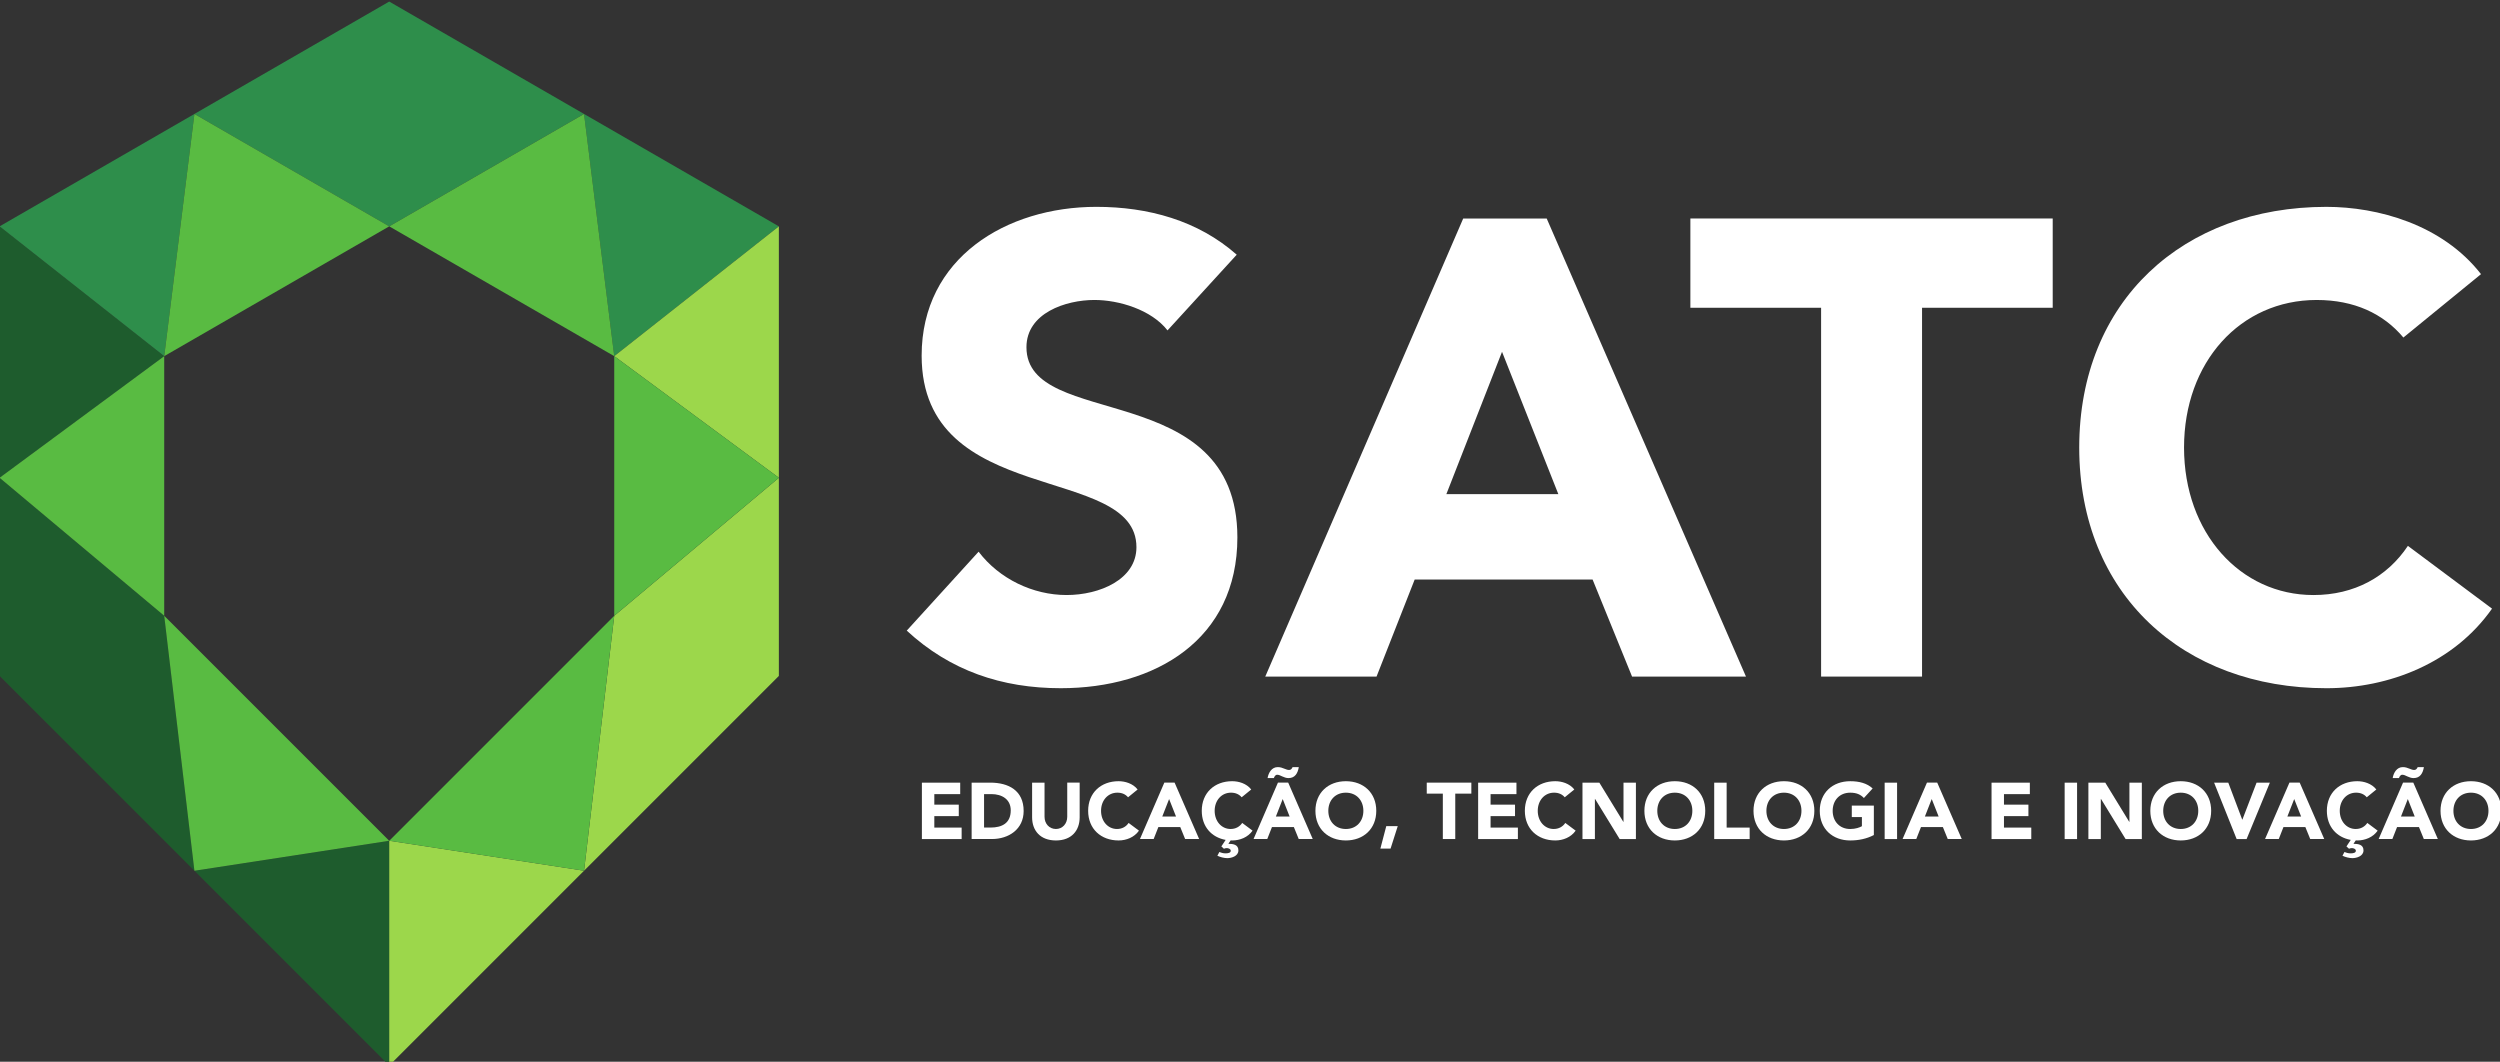<?xml version="1.0" encoding="UTF-8" standalone="no"?>
<svg
   xmlns:dc="http://purl.org/dc/elements/1.1/"
   xmlns:cc="http://creativecommons.org/ns#"
   xmlns:rdf="http://www.w3.org/1999/02/22-rdf-syntax-ns#"
   xmlns:svg="http://www.w3.org/2000/svg"
   xmlns="http://www.w3.org/2000/svg"
   xmlns:sodipodi="http://sodipodi.sourceforge.net/DTD/sodipodi-0.dtd"
   xmlns:inkscape="http://www.inkscape.org/namespaces/inkscape"
   width="44.178mm"
   height="18.762mm"
   viewBox="0 0 44.178 18.762"
   version="1.1"
   id="svg7308"
   inkscape:version="1.0.2-2 (e86c870879, 2021-01-15)"
   sodipodi:docname="logo_topo.svg">
  <rect x="0" y="0" width="44.178" height="18.762" fill="#333333" stroke="none"/>
  <defs
     id="defs7302">
    <clipPath
       id="clipPath86-4-4-1-5-2-3-88-1">
      <path
         d="M 0,272.487 H 510.417 V 0 H 0 Z"
         id="path1231-2-6-7-0" />
    </clipPath>
  </defs>
  <sodipodi:namedview
     id="base"
     pagecolor="#ffffff"
     bordercolor="#666666"
     borderopacity="1.0"
     inkscape:pageopacity="0.0"
     inkscape:pageshadow="2"
     inkscape:zoom="3.959798"
     inkscape:cx="68.842316"
     inkscape:cy="17.024125"
     inkscape:document-units="mm"
     inkscape:current-layer="layer1"
     inkscape:document-rotation="0"
     showgrid="false"
     fit-margin-top="0"
     fit-margin-left="0"
     fit-margin-right="0"
     fit-margin-bottom="0"
     inkscape:window-width="1600"
     inkscape:window-height="837"
     inkscape:window-x="1358"
     inkscape:window-y="-8"
     inkscape:window-maximized="1" />
  <g
     inkscape:label="Layer 1"
     inkscape:groupmode="layer"
     id="layer1"
     transform="translate(-81.476,-177.25)">
    <g
       transform="matrix(0.215,0,0,0.215,96.128,126.069)"
       id="g23446"
       style="display:inline"
       inkscape:export-xdpi="95.983894"
       inkscape:export-ydpi="95.983894">
      <g
         transform="matrix(0.265,0,0,0.265,-68.712,238.18)"
         id="g23318">
        <path
           d="M 53.058,109.98 2,69.72 V 147.7 Z M 2,147.7 v 61.457 L 62.422,269.581 53.058,190.501 2,147.701 Z m 120.84,112.58 -60.417,9.296 60.422,60.422 v -69.722 l -0.004,0.004 z"
           fill="#1e5c2d"
           id="path23306" />
        <path
           d="M 53.058,109.98"
           fill="none"
           stroke="#231f20"
           stroke-miterlimit="22.926"
           stroke-width="0.312"
           id="path23308" />
        <path
           d="M 62.422,34.86 2,69.717 l 51.058,40.26 9.364,-75.12 z m 120.84,0 60.423,34.858 -51.055,40.26 -9.368,-75.12 z M 122.84,0 62.418,34.86 122.836,69.718 h 0.009 l 60.417,-34.86 z"
           fill="#2e8e4b"
           id="path23310" />
        <path
           d="m 192.64,109.98 51.055,-40.26 v 77.98 z m 51.055,37.72 v 61.457 l -60.423,60.424 9.37,-79.08 51.053,-42.8 z m -120.84,112.58 60.417,9.296 -60.422,60.422 v -69.722 l 0.004,0.004 z"
           fill="#9cd74b"
           id="path23312" />
        <path
           d="M 192.64,109.98"
           fill="none"
           stroke="#231f20"
           stroke-miterlimit="22.926"
           stroke-width="0.312"
           id="path23314" />
        <path
           d="M 53.058,109.98 2,147.7 53.058,190.5 Z m 0,0 69.783,-40.26 -60.417,-34.857 -9.365,75.117 z m 0,80.521 9.365,79.08 60.418,-9.296 -69.782,-69.784 z m 139.58,-80.521 51.055,37.72 -51.055,42.8 z m 0,0 -69.786,-40.26 60.417,-34.858 9.368,75.117 z m 0,80.521 -9.368,79.08 -60.418,-9.296 69.785,-69.784 z"
           fill="#59bb42"
           id="path23316" />
      </g>
      <g
         transform="matrix(0.569,0,0,-0.569,-113.5,359.28)"
         clip-path="url(#clipPath86-4-4-1-5-2-3-88-1)"
         id="g23444"
         style="fill:#ffffff">
        <g
           transform="translate(248.35,165.33)"
           id="g23322"
           style="fill:#ffffff">
          <path
             d="m 0,0 c -2.334,2.989 -7.011,4.395 -10.561,4.395 -4.114,0 -9.815,-1.873 -9.815,-6.825 0,-12.059 30.468,-4.299 30.468,-27.479 0,-14.764 -11.867,-21.775 -25.509,-21.776 -8.509,0 -15.985,2.522 -22.25,8.317 l 10.378,11.402 c 2.987,-3.926 7.848,-6.26 12.708,-6.26 4.766,0 10.092,2.24 10.092,6.913 0,12.151 -31.027,5.609 -31.027,27.669 0,14.111 12.243,21.491 25.236,21.491 7.476,0 14.671,-1.958 20.278,-6.912 z"
             fill="#0b2d20"
             id="path23320"
             style="fill:#ffffff" />
        </g>
        <g
           transform="translate(296.67,162.24)"
           id="g23326"
           style="fill:#ffffff">
          <path
             d="M 0,0 -8.04,-20.559 H 8.133 Z M -5.607,19.254 H 6.452 L 35.239,-46.918 H 18.784 L 13.083,-32.9 h -25.701 l -5.509,-14.018 h -16.074 z"
             fill="#0b2d20"
             id="path23324"
             style="fill:#ffffff" />
        </g>
        <g
           transform="translate(342.76,168.6)"
           id="g23330"
           style="fill:#ffffff">
          <path
             d="M 0,0 H -18.883 V 12.896 H 33.455 V 0 H 14.581 V -53.276 H 0 Z"
             fill="#0b2d20"
             id="path23328"
             style="fill:#ffffff" />
        </g>
        <g
           transform="translate(426.87,164.3)"
           id="g23334"
           style="fill:#ffffff">
          <path
             d="m 0,0 c -2.898,3.459 -7.101,5.424 -12.524,5.424 -11.031,0 -19.16,-8.972 -19.16,-21.315 0,-12.337 8.129,-21.306 18.695,-21.306 5.888,0 10.65,2.616 13.642,7.103 l 12.153,-9.068 c -5.518,-7.85 -14.863,-11.494 -23.926,-11.494 -20.653,0 -35.704,13.553 -35.704,34.765 0,21.219 15.051,34.767 35.704,34.767 7.382,0 16.727,-2.522 22.334,-9.719 z"
             fill="#0b2d20"
             id="path23332"
             style="fill:#ffffff" />
        </g>
        <g
           transform="translate(212.87,100)"
           id="g23338"
           style="fill:#ffffff">
          <path
             d="M 0,0 H 5.534 V -1.656 H 1.795 V -3.175 H 5.327 V -4.832 H 1.795 V -6.489 H 5.741 V -8.146 H 0 Z"
             fill="#18592c"
             id="path23336"
             style="fill:#ffffff" />
        </g>
        <g
           transform="translate(221.85,93.516)"
           id="g23342"
           style="fill:#ffffff">
          <path
             d="m 0,0 h 0.932 c 1.669,0 2.922,0.633 2.922,2.485 0,1.6 -1.277,2.348 -2.795,2.348 H 0 Z m -1.795,6.489 h 2.692 c 2.624,0 4.821,-1.116 4.821,-4.095 0,-2.635 -2.152,-4.05 -4.579,-4.05 h -2.934 z"
             fill="#18592c"
             id="path23340"
             style="fill:#ffffff" />
        </g>
        <g
           transform="translate(235.66,95)"
           id="g23346"
           style="fill:#ffffff">
          <path
             d="m 0,0 c 0,-1.921 -1.174,-3.348 -3.429,-3.348 -2.266,0 -3.44,1.427 -3.44,3.348 v 5.005 h 1.795 V 0.069 c 0,-1.001 0.69,-1.76 1.645,-1.76 0.944,0 1.634,0.759 1.634,1.76 V 5.005 H 0 Z"
             fill="#18592c"
             id="path23344"
             style="fill:#ffffff" />
        </g>
        <g
           transform="translate(242.65,97.888)"
           id="g23350"
           style="fill:#ffffff">
          <path
             d="m 0,0 c -0.356,0.426 -0.874,0.668 -1.542,0.668 -1.357,0 -2.358,-1.105 -2.358,-2.623 0,-1.52 1.001,-2.624 2.3,-2.624 0.726,0 1.312,0.322 1.68,0.875 L 1.576,-4.82 c -0.679,-0.967 -1.829,-1.415 -2.945,-1.415 -2.543,0 -4.395,1.668 -4.395,4.28 0,2.611 1.852,4.279 4.395,4.279 0.909,0 2.059,-0.31 2.75,-1.196 z"
             fill="#18592c"
             id="path23348"
             style="fill:#ffffff" />
        </g>
        <g
           transform="translate(248.58,97.635)"
           id="g23354"
           style="fill:#ffffff">
          <path
             d="m 0,0 -0.989,-2.531 h 1.99 z M -0.69,2.37 H 0.794 L 4.338,-5.775 H 2.313 L 1.611,-4.05 h -3.164 l -0.678,-1.725 h -1.98 z"
             fill="#18592c"
             id="path23352"
             style="fill:#ffffff" />
        </g>
        <g
           transform="translate(259.06,97.888)"
           id="g23358"
           style="fill:#ffffff">
          <path
             d="m 0,0 c -0.356,0.426 -0.874,0.668 -1.542,0.668 -1.357,0 -2.358,-1.105 -2.358,-2.623 0,-1.52 1.001,-2.624 2.3,-2.624 0.726,0 1.312,0.322 1.68,0.875 L 1.576,-4.82 c -0.679,-0.967 -1.829,-1.415 -2.945,-1.415 -0.08,0 -0.15,0 -0.219,0.011 l -0.333,-0.495 c 0.679,0 1.449,-0.103 1.449,-0.955 0,-0.84 -1.012,-1.116 -1.599,-1.116 -0.46,0 -1.035,0.15 -1.438,0.346 l 0.287,0.541 c 0.185,-0.07 0.495,-0.197 0.886,-0.197 0.357,0 0.76,0.07 0.76,0.369 0,0.276 -0.345,0.391 -0.575,0.391 -0.15,0 -0.277,-0.034 -0.414,-0.092 l -0.369,0.333 0.621,0.944 c -2.047,0.368 -3.451,1.922 -3.451,4.2 0,2.611 1.852,4.279 4.395,4.279 0.909,0 2.059,-0.31 2.75,-1.196 z"
             fill="#18592c"
             id="path23356"
             style="fill:#ffffff" />
        </g>
        <g
           transform="translate(264.99,97.635)"
           id="g23362"
           style="fill:#ffffff">
          <path
             d="m 0,0 -0.989,-2.531 h 1.99 z m -2.186,3.026 c 0.126,0.771 0.598,1.587 1.461,1.587 0.38,0 0.667,-0.103 1.001,-0.241 0.207,-0.08 0.414,-0.173 0.645,-0.173 0.265,0 0.402,0.185 0.506,0.414 H 2.324 C 2.175,3.739 1.795,3.026 0.828,3.026 c -0.333,0 -0.633,0.126 -0.897,0.242 -0.264,0.127 -0.494,0.241 -0.725,0.241 -0.265,0 -0.414,-0.265 -0.483,-0.483 z M -0.69,2.37 H 0.794 L 4.338,-5.775 H 2.313 L 1.611,-4.05 h -3.164 l -0.678,-1.725 h -1.98 z"
             fill="#18592c"
             id="path23360"
             style="fill:#ffffff" />
        </g>
        <g
           transform="translate(274.11,93.308)"
           id="g23366"
           style="fill:#ffffff">
          <path
             d="M 0,0 C 1.53,0 2.531,1.104 2.531,2.624 2.531,4.143 1.53,5.247 0,5.247 -1.53,5.247 -2.531,4.143 -2.531,2.624 -2.531,1.104 -1.53,0 0,0 m 0,6.903 c 2.543,0 4.395,-1.668 4.395,-4.279 0,-2.612 -1.852,-4.28 -4.395,-4.28 -2.543,0 -4.395,1.668 -4.395,4.28 0,2.611 1.852,4.279 4.395,4.279"
             fill="#18592c"
             id="path23364"
             style="fill:#ffffff" />
        </g>
        <g
           transform="translate(279.95,93.724)"
           id="g23370"
           style="fill:#ffffff">
          <path
             d="M 0,0 H 1.657 L 0.621,-3.245 h -1.473 z"
             fill="#18592c"
             id="path23368"
             style="fill:#ffffff" />
        </g>
        <g
           transform="translate(288.12,98.417)"
           id="g23374"
           style="fill:#ffffff">
          <path
             d="M 0,0 H -2.324 V 1.588 H 4.119 V 0 H 1.795 V -6.558 H 0 Z"
             fill="#18592c"
             id="path23372"
             style="fill:#ffffff" />
        </g>
        <g
           transform="translate(293.22,100)"
           id="g23378"
           style="fill:#ffffff">
          <path
             d="M 0,0 H 5.534 V -1.656 H 1.795 V -3.175 H 5.327 V -4.832 H 1.795 V -6.489 H 5.741 V -8.146 H 0 Z"
             fill="#18592c"
             id="path23376"
             style="fill:#ffffff" />
        </g>
        <g
           transform="translate(305.73,97.888)"
           id="g23382"
           style="fill:#ffffff">
          <path
             d="m 0,0 c -0.356,0.426 -0.874,0.668 -1.542,0.668 -1.357,0 -2.358,-1.105 -2.358,-2.623 0,-1.52 1.001,-2.624 2.3,-2.624 0.726,0 1.312,0.322 1.68,0.875 L 1.576,-4.82 c -0.679,-0.967 -1.829,-1.415 -2.945,-1.415 -2.543,0 -4.395,1.668 -4.395,4.28 0,2.611 1.852,4.279 4.395,4.279 0.909,0 2.059,-0.31 2.75,-1.196 z"
             fill="#18592c"
             id="path23380"
             style="fill:#ffffff" />
        </g>
        <g
           transform="translate(308.29,100)"
           id="g23386"
           style="fill:#ffffff">
          <path
             d="M 0,0 H 2.439 L 5.902,-5.66 H 5.926 V 0 H 7.72 V -8.146 H 5.373 L 1.818,-2.347 H 1.795 V -8.146 H 0 Z"
             fill="#18592c"
             id="path23384"
             style="fill:#ffffff" />
        </g>
        <g
           transform="translate(321.63,93.308)"
           id="g23390"
           style="fill:#ffffff">
          <path
             d="M 0,0 C 1.53,0 2.531,1.104 2.531,2.624 2.531,4.143 1.53,5.247 0,5.247 -1.53,5.247 -2.531,4.143 -2.531,2.624 -2.531,1.104 -1.53,0 0,0 m 0,6.903 c 2.543,0 4.395,-1.668 4.395,-4.279 0,-2.612 -1.852,-4.28 -4.395,-4.28 -2.543,0 -4.395,1.668 -4.395,4.28 0,2.611 1.852,4.279 4.395,4.279"
             fill="#18592c"
             id="path23388"
             style="fill:#ffffff" />
        </g>
        <g
           transform="translate(327.32,100)"
           id="g23394"
           style="fill:#ffffff">
          <path
             d="M 0,0 H 1.795 V -6.489 H 5.12 V -8.146 H 0 Z"
             fill="#18592c"
             id="path23392"
             style="fill:#ffffff" />
        </g>
        <g
           transform="translate(337.39,93.308)"
           id="g23398"
           style="fill:#ffffff">
          <path
             d="M 0,0 C 1.53,0 2.531,1.104 2.531,2.624 2.531,4.143 1.53,5.247 0,5.247 -1.53,5.247 -2.531,4.143 -2.531,2.624 -2.531,1.104 -1.53,0 0,0 m 0,6.903 c 2.543,0 4.395,-1.668 4.395,-4.279 0,-2.612 -1.852,-4.28 -4.395,-4.28 -2.543,0 -4.395,1.668 -4.395,4.28 0,2.611 1.852,4.279 4.395,4.279"
             fill="#18592c"
             id="path23396"
             style="fill:#ffffff" />
        </g>
        <g
           transform="translate(350.38,92.434)"
           id="g23402"
           style="fill:#ffffff">
          <path
             d="m 0,0 c -1.059,-0.552 -2.221,-0.782 -3.417,-0.782 -2.543,0 -4.395,1.668 -4.395,4.28 0,2.611 1.852,4.279 4.395,4.279 1.289,0 2.428,-0.287 3.244,-1.047 L -1.438,5.35 c -0.483,0.506 -1.07,0.771 -1.979,0.771 -1.53,0 -2.531,-1.104 -2.531,-2.623 0,-1.519 1.001,-2.624 2.531,-2.624 0.782,0 1.357,0.219 1.691,0.403 V 2.601 H -3.187 V 4.257 H 0 Z"
             fill="#18592c"
             id="path23400"
             style="fill:#ffffff" />
        </g>
        <path
           d="m 351.94,100 h 1.795 v -8.146 h -1.795 z"
           fill="#18592c"
           id="path23404"
           style="fill:#ffffff" />
        <g
           transform="translate(358.74,97.635)"
           id="g23408"
           style="fill:#ffffff">
          <path
             d="m 0,0 -0.989,-2.531 h 1.99 z M -0.69,2.37 H 0.794 L 4.338,-5.775 H 2.313 L 1.611,-4.05 h -3.164 l -0.678,-1.725 h -1.98 z"
             fill="#18592c"
             id="path23406"
             style="fill:#ffffff" />
        </g>
        <g
           transform="translate(367.38,100)"
           id="g23412"
           style="fill:#ffffff">
          <path
             d="M 0,0 H 5.534 V -1.656 H 1.795 V -3.175 H 5.327 V -4.832 H 1.795 V -6.489 H 5.741 V -8.146 H 0 Z"
             fill="#18592c"
             id="path23410"
             style="fill:#ffffff" />
        </g>
        <path
           d="m 377.94,100 h 1.795 v -8.146 h -1.795 z"
           fill="#18592c"
           id="path23414"
           style="fill:#ffffff" />
        <g
           transform="translate(381.37,100)"
           id="g23418"
           style="fill:#ffffff">
          <path
             d="M 0,0 H 2.439 L 5.902,-5.66 H 5.926 V 0 H 7.72 V -8.146 H 5.373 L 1.818,-2.347 H 1.795 V -8.146 H 0 Z"
             fill="#18592c"
             id="path23416"
             style="fill:#ffffff" />
        </g>
        <g
           transform="translate(394.71,93.308)"
           id="g23422"
           style="fill:#ffffff">
          <path
             d="M 0,0 C 1.53,0 2.531,1.104 2.531,2.624 2.531,4.143 1.53,5.247 0,5.247 -1.53,5.247 -2.531,4.143 -2.531,2.624 -2.531,1.104 -1.53,0 0,0 m 0,6.903 c 2.543,0 4.395,-1.668 4.395,-4.279 0,-2.612 -1.852,-4.28 -4.395,-4.28 -2.543,0 -4.395,1.668 -4.395,4.28 0,2.611 1.852,4.279 4.395,4.279"
             fill="#18592c"
             id="path23420"
             style="fill:#ffffff" />
        </g>
        <g
           transform="translate(399.53,100)"
           id="g23426"
           style="fill:#ffffff">
          <path
             d="M 0,0 H 2.048 L 4.061,-5.338 H 4.084 L 6.132,0 H 8.053 L 4.693,-8.146 H 3.256 Z"
             fill="#18592c"
             id="path23424"
             style="fill:#ffffff" />
        </g>
        <g
           transform="translate(411.1,97.635)"
           id="g23430"
           style="fill:#ffffff">
          <path
             d="m 0,0 -0.989,-2.531 h 1.99 z M -0.69,2.37 H 0.794 L 4.338,-5.775 H 2.313 L 1.611,-4.05 h -3.164 l -0.678,-1.725 h -1.98 z"
             fill="#18592c"
             id="path23428"
             style="fill:#ffffff" />
        </g>
        <g
           transform="translate(421.58,97.888)"
           id="g23434"
           style="fill:#ffffff">
          <path
             d="m 0,0 c -0.356,0.426 -0.874,0.668 -1.542,0.668 -1.357,0 -2.358,-1.105 -2.358,-2.623 0,-1.52 1.001,-2.624 2.3,-2.624 0.726,0 1.312,0.322 1.68,0.875 L 1.576,-4.82 c -0.679,-0.967 -1.829,-1.415 -2.945,-1.415 -0.08,0 -0.15,0 -0.219,0.011 l -0.333,-0.495 c 0.679,0 1.449,-0.103 1.449,-0.955 0,-0.84 -1.012,-1.116 -1.599,-1.116 -0.46,0 -1.035,0.15 -1.438,0.346 l 0.287,0.541 c 0.185,-0.07 0.495,-0.197 0.886,-0.197 0.357,0 0.76,0.07 0.76,0.369 0,0.276 -0.345,0.391 -0.575,0.391 -0.15,0 -0.277,-0.034 -0.414,-0.092 l -0.369,0.333 0.621,0.944 c -2.047,0.368 -3.451,1.922 -3.451,4.2 0,2.611 1.852,4.279 4.395,4.279 0.909,0 2.059,-0.31 2.75,-1.196 z"
             fill="#18592c"
             id="path23432"
             style="fill:#ffffff" />
        </g>
        <g
           transform="translate(427.51,97.635)"
           id="g23438"
           style="fill:#ffffff">
          <path
             d="m 0,0 -0.989,-2.531 h 1.99 z m -2.186,3.026 c 0.126,0.771 0.598,1.587 1.461,1.587 0.38,0 0.667,-0.103 1.001,-0.241 0.207,-0.08 0.414,-0.173 0.645,-0.173 0.265,0 0.402,0.185 0.506,0.414 H 2.324 C 2.175,3.739 1.795,3.026 0.828,3.026 c -0.333,0 -0.633,0.126 -0.897,0.242 -0.264,0.127 -0.494,0.241 -0.725,0.241 -0.265,0 -0.414,-0.265 -0.483,-0.483 z M -0.69,2.37 H 0.794 L 4.338,-5.775 H 2.313 L 1.611,-4.05 h -3.164 l -0.678,-1.725 h -1.98 z"
             fill="#18592c"
             id="path23436"
             style="fill:#ffffff" />
        </g>
        <g
           transform="translate(436.63,93.308)"
           id="g23442"
           style="fill:#ffffff">
          <path
             d="M 0,0 C 1.53,0 2.531,1.104 2.531,2.624 2.531,4.143 1.53,5.247 0,5.247 -1.53,5.247 -2.531,4.143 -2.531,2.624 -2.531,1.104 -1.53,0 0,0 m 0,6.903 c 2.543,0 4.395,-1.668 4.395,-4.279 0,-2.612 -1.852,-4.28 -4.395,-4.28 -2.543,0 -4.395,1.668 -4.395,4.28 0,2.611 1.852,4.279 4.395,4.279"
             fill="#18592c"
             id="path23440"
             style="fill:#ffffff" />
        </g>
      </g>
    </g>
  </g>
</svg>
